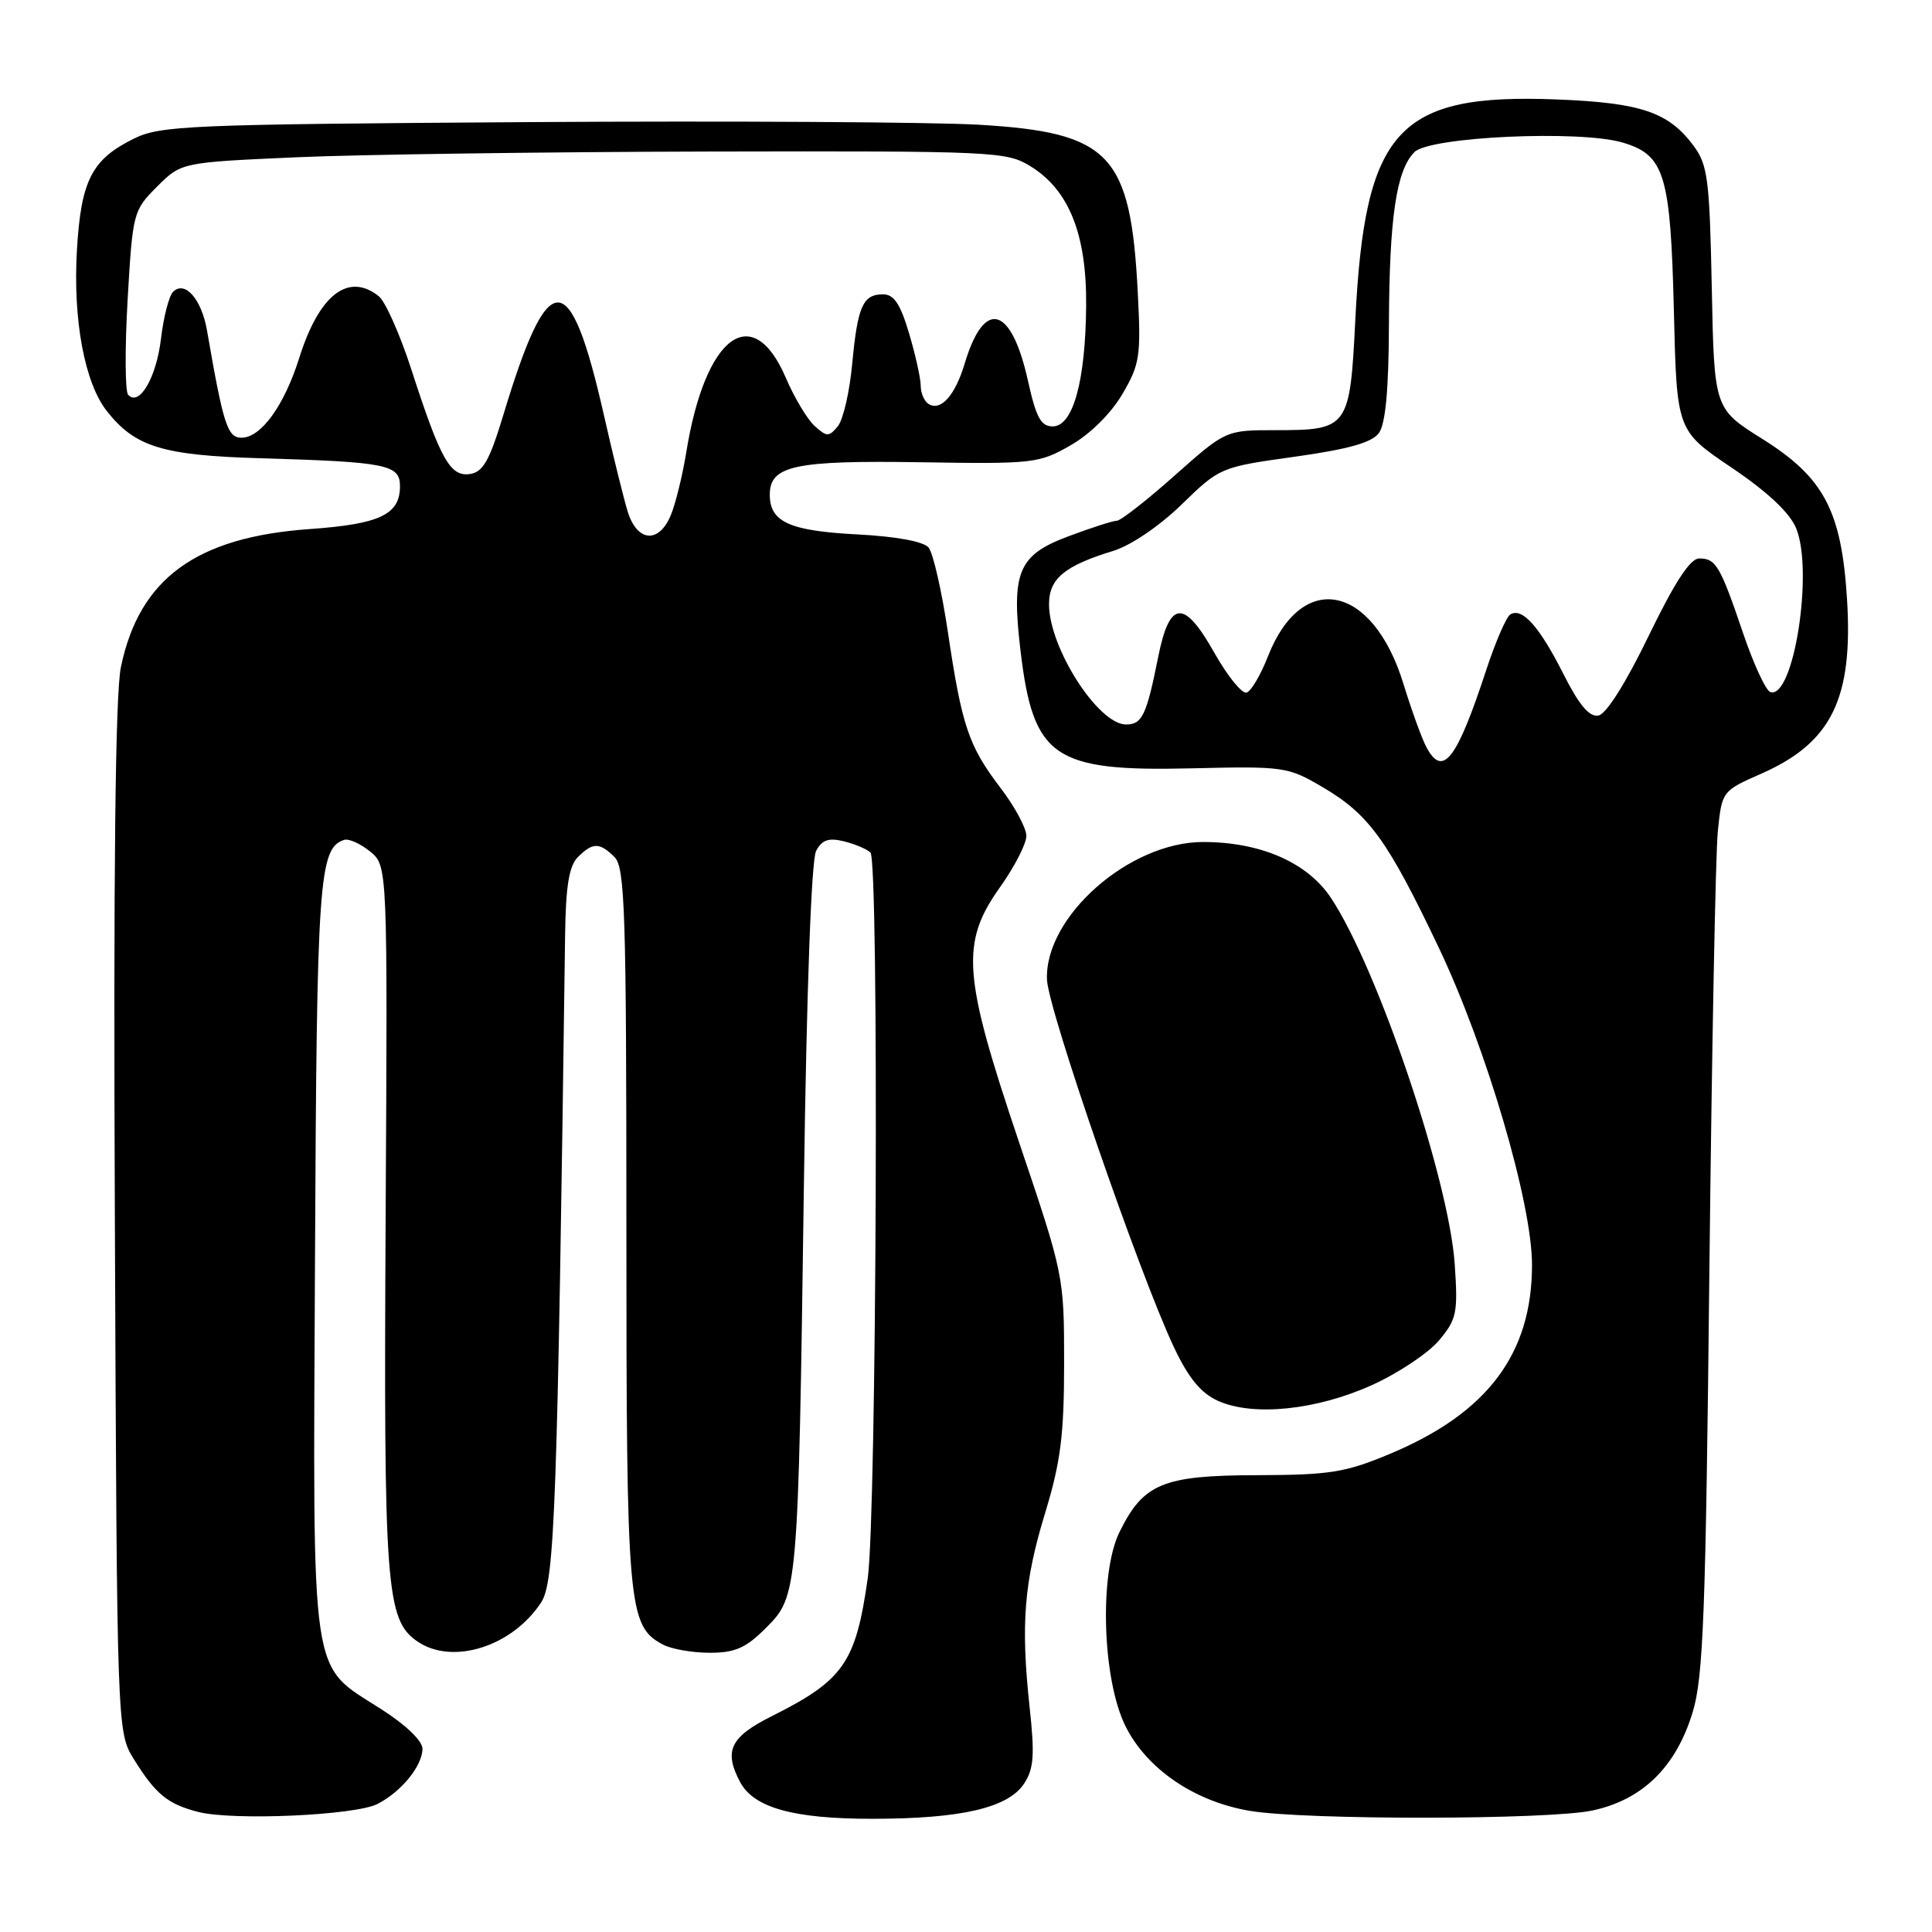 <?xml version="1.0" encoding="UTF-8" standalone="no"?>
<!DOCTYPE svg PUBLIC "-//W3C//DTD SVG 1.1//EN" "http://www.w3.org/Graphics/SVG/1.1/DTD/svg11.dtd" >
<svg xmlns="http://www.w3.org/2000/svg" xmlns:xlink="http://www.w3.org/1999/xlink" version="1.1" viewBox="0 0 256 256">
 <g >
 <path fill="currentColor"
d=" M 50.03 239.03 C 53.17 237.42 55.95 234.01 55.98 231.74 C 55.99 230.68 53.80 228.57 50.51 226.47 C 40.98 220.36 41.47 223.71 41.74 166.67 C 41.97 116.43 42.26 112.38 45.60 111.29 C 46.20 111.09 47.75 111.78 49.03 112.82 C 51.36 114.71 51.36 114.71 51.10 161.21 C 50.83 210.25 51.15 214.59 55.25 217.46 C 59.88 220.70 67.84 218.22 71.70 212.34 C 73.51 209.58 73.86 199.82 74.88 123.82 C 74.97 117.38 75.41 114.74 76.57 113.57 C 78.55 111.60 79.45 111.60 81.43 113.57 C 82.81 114.96 83.00 120.79 83.00 162.60 C 83.00 213.14 83.20 215.43 87.85 217.92 C 88.96 218.51 91.74 219.00 94.03 219.00 C 97.41 219.00 98.82 218.38 101.50 215.70 C 105.74 211.46 105.77 211.13 106.52 157.08 C 106.88 131.11 107.51 113.92 108.14 112.75 C 108.92 111.28 109.79 110.98 111.83 111.48 C 113.30 111.85 114.88 112.51 115.34 112.97 C 116.49 114.08 116.16 200.80 114.98 209.13 C 113.39 220.33 111.79 222.63 102.25 227.41 C 96.75 230.16 95.87 232.01 98.08 236.15 C 99.90 239.54 105.14 241.00 115.53 241.00 C 127.35 241.00 133.59 239.56 135.70 236.33 C 136.99 234.37 137.12 232.56 136.43 226.22 C 135.24 215.17 135.68 209.66 138.51 200.39 C 140.55 193.68 141.00 190.12 141.00 180.62 C 141.00 169.09 140.97 168.92 135.00 151.26 C 127.57 129.24 127.25 124.96 132.50 117.57 C 134.43 114.86 136.00 111.80 136.00 110.76 C 136.00 109.73 134.45 106.85 132.55 104.37 C 128.34 98.84 127.45 96.20 125.59 83.68 C 124.78 78.28 123.64 73.27 123.04 72.55 C 122.37 71.75 118.76 71.08 113.55 70.81 C 104.59 70.34 102.00 69.16 102.00 65.55 C 102.00 61.69 105.29 60.99 122.00 61.25 C 136.91 61.49 137.67 61.41 141.85 59.01 C 144.46 57.52 147.20 54.80 148.72 52.22 C 151.04 48.25 151.20 47.21 150.76 38.71 C 149.81 20.41 147.11 17.56 129.75 16.53 C 123.56 16.17 96.67 16.01 70.00 16.18 C 24.73 16.48 21.25 16.63 17.68 18.40 C 12.14 21.15 10.73 23.93 10.19 33.19 C 9.66 42.41 11.21 50.72 14.15 54.46 C 17.89 59.22 21.53 60.34 34.50 60.72 C 51.26 61.21 53.00 61.56 53.00 64.42 C 53.00 68.18 50.35 69.44 41.08 70.10 C 25.98 71.16 18.46 76.66 16.02 88.39 C 15.28 91.96 15.02 115.38 15.22 161.57 C 15.50 229.50 15.50 229.50 17.76 233.14 C 20.63 237.75 22.22 239.05 26.26 240.09 C 30.85 241.27 47.09 240.55 50.03 239.03 Z  M 211.01 239.90 C 217.64 238.48 222.07 234.15 224.28 226.90 C 225.70 222.28 226.02 213.81 226.50 168.50 C 226.82 139.35 227.32 113.10 227.62 110.16 C 228.17 104.82 228.17 104.81 233.46 102.48 C 242.70 98.39 245.56 92.54 244.74 79.39 C 244.01 67.68 241.69 63.28 233.52 58.16 C 227.14 54.16 227.14 54.16 226.82 38.15 C 226.53 23.77 226.29 21.85 224.41 19.32 C 221.10 14.86 217.46 13.62 206.35 13.18 C 185.18 12.34 180.84 17.10 179.58 42.50 C 178.87 56.70 178.65 57.00 169.02 57.00 C 162.42 57.00 162.42 57.00 155.66 63.00 C 151.95 66.30 148.49 69.00 147.99 69.00 C 147.49 69.00 144.59 69.93 141.55 71.07 C 134.90 73.56 133.98 75.78 135.23 86.29 C 136.92 100.40 139.60 102.24 157.81 101.81 C 170.13 101.52 170.64 101.59 175.22 104.28 C 181.40 107.91 183.84 111.27 190.65 125.58 C 196.95 138.83 202.99 159.37 203.00 167.57 C 203.01 179.37 197.12 187.22 184.21 192.63 C 178.26 195.12 176.26 195.44 166.50 195.47 C 154.08 195.50 151.51 196.57 148.34 203.00 C 145.63 208.50 146.06 222.54 149.13 228.72 C 151.96 234.41 158.29 238.72 165.62 239.95 C 172.99 241.18 205.20 241.15 211.01 239.90 Z  M 181.79 183.53 C 185.25 181.97 189.24 179.31 190.66 177.63 C 193.02 174.82 193.20 173.99 192.76 167.53 C 192.00 156.29 182.58 128.37 176.38 119.01 C 173.27 114.29 167.05 111.57 159.41 111.57 C 149.63 111.57 138.39 121.48 138.73 129.82 C 138.89 133.81 151.03 168.95 155.55 178.51 C 157.48 182.59 159.12 184.60 161.37 185.61 C 166.02 187.72 174.42 186.86 181.79 183.53 Z  M 83.16 67.75 C 82.62 65.96 81.20 60.23 80.02 55.00 C 75.51 35.11 72.69 35.11 66.69 55.00 C 64.86 61.04 64.00 62.56 62.27 62.81 C 59.66 63.19 58.37 60.90 54.52 49.00 C 53.01 44.33 51.06 39.94 50.19 39.25 C 46.16 36.05 42.30 39.04 39.67 47.37 C 37.67 53.74 34.59 58.00 32.00 58.00 C 30.14 58.00 29.59 56.28 27.43 43.79 C 26.71 39.63 24.49 37.11 22.93 38.67 C 22.39 39.21 21.67 42.02 21.33 44.90 C 20.71 50.06 18.45 53.92 16.98 52.31 C 16.57 51.87 16.54 46.20 16.91 39.72 C 17.58 28.18 17.65 27.89 20.81 24.73 C 24.02 21.52 24.02 21.52 39.26 20.84 C 47.64 20.47 72.22 20.13 93.88 20.08 C 131.84 20.00 133.38 20.07 136.56 22.04 C 141.67 25.19 144.01 31.10 143.92 40.57 C 143.83 50.56 142.17 56.50 139.49 56.50 C 137.93 56.50 137.29 55.32 136.22 50.50 C 134.02 40.52 130.43 39.50 127.84 48.13 C 126.56 52.40 124.67 54.53 123.04 53.53 C 122.47 53.17 122.00 52.09 122.00 51.12 C 122.00 50.15 121.31 47.03 120.46 44.18 C 119.31 40.29 118.45 39.00 117.02 39.00 C 114.33 39.00 113.64 40.57 112.92 48.22 C 112.58 51.91 111.72 55.63 111.01 56.49 C 109.84 57.90 109.55 57.90 107.95 56.45 C 106.98 55.58 105.25 52.69 104.12 50.05 C 99.70 39.78 93.44 44.45 90.94 59.90 C 90.44 62.98 89.52 66.74 88.89 68.25 C 87.31 72.08 84.41 71.83 83.16 67.75 Z  M 189.01 99.01 C 188.42 97.92 187.04 94.12 185.95 90.57 C 181.88 77.38 172.50 75.50 168.01 86.97 C 167.06 89.41 165.79 91.57 165.19 91.77 C 164.58 91.97 162.67 89.61 160.92 86.52 C 156.88 79.35 154.98 79.49 153.46 87.08 C 151.92 94.78 151.34 96.00 149.21 96.00 C 145.51 96.00 139.00 85.83 139.00 80.06 C 139.00 76.68 141.05 74.97 147.50 73.00 C 149.83 72.29 153.63 69.71 156.58 66.84 C 161.63 61.93 161.73 61.89 171.55 60.52 C 178.68 59.52 181.78 58.65 182.71 57.38 C 183.59 56.17 184.01 51.66 184.04 43.06 C 184.09 28.85 185.02 22.55 187.42 20.15 C 189.46 18.11 209.39 17.20 215.05 18.90 C 220.58 20.55 221.36 23.14 221.80 41.28 C 222.18 57.06 222.18 57.06 229.44 61.96 C 234.20 65.17 237.14 67.93 237.99 69.98 C 240.34 75.65 237.66 92.70 234.58 91.70 C 233.98 91.51 232.37 88.01 230.98 83.93 C 227.93 74.95 227.37 74.00 225.16 74.00 C 223.95 74.00 221.92 77.12 218.46 84.25 C 215.43 90.51 212.84 94.62 211.80 94.81 C 210.59 95.04 209.23 93.42 207.13 89.25 C 203.97 83.00 201.69 80.45 200.12 81.42 C 199.59 81.75 198.16 85.05 196.94 88.76 C 193.02 100.71 191.18 103.08 189.01 99.01 Z "/>
</g>
</svg>
